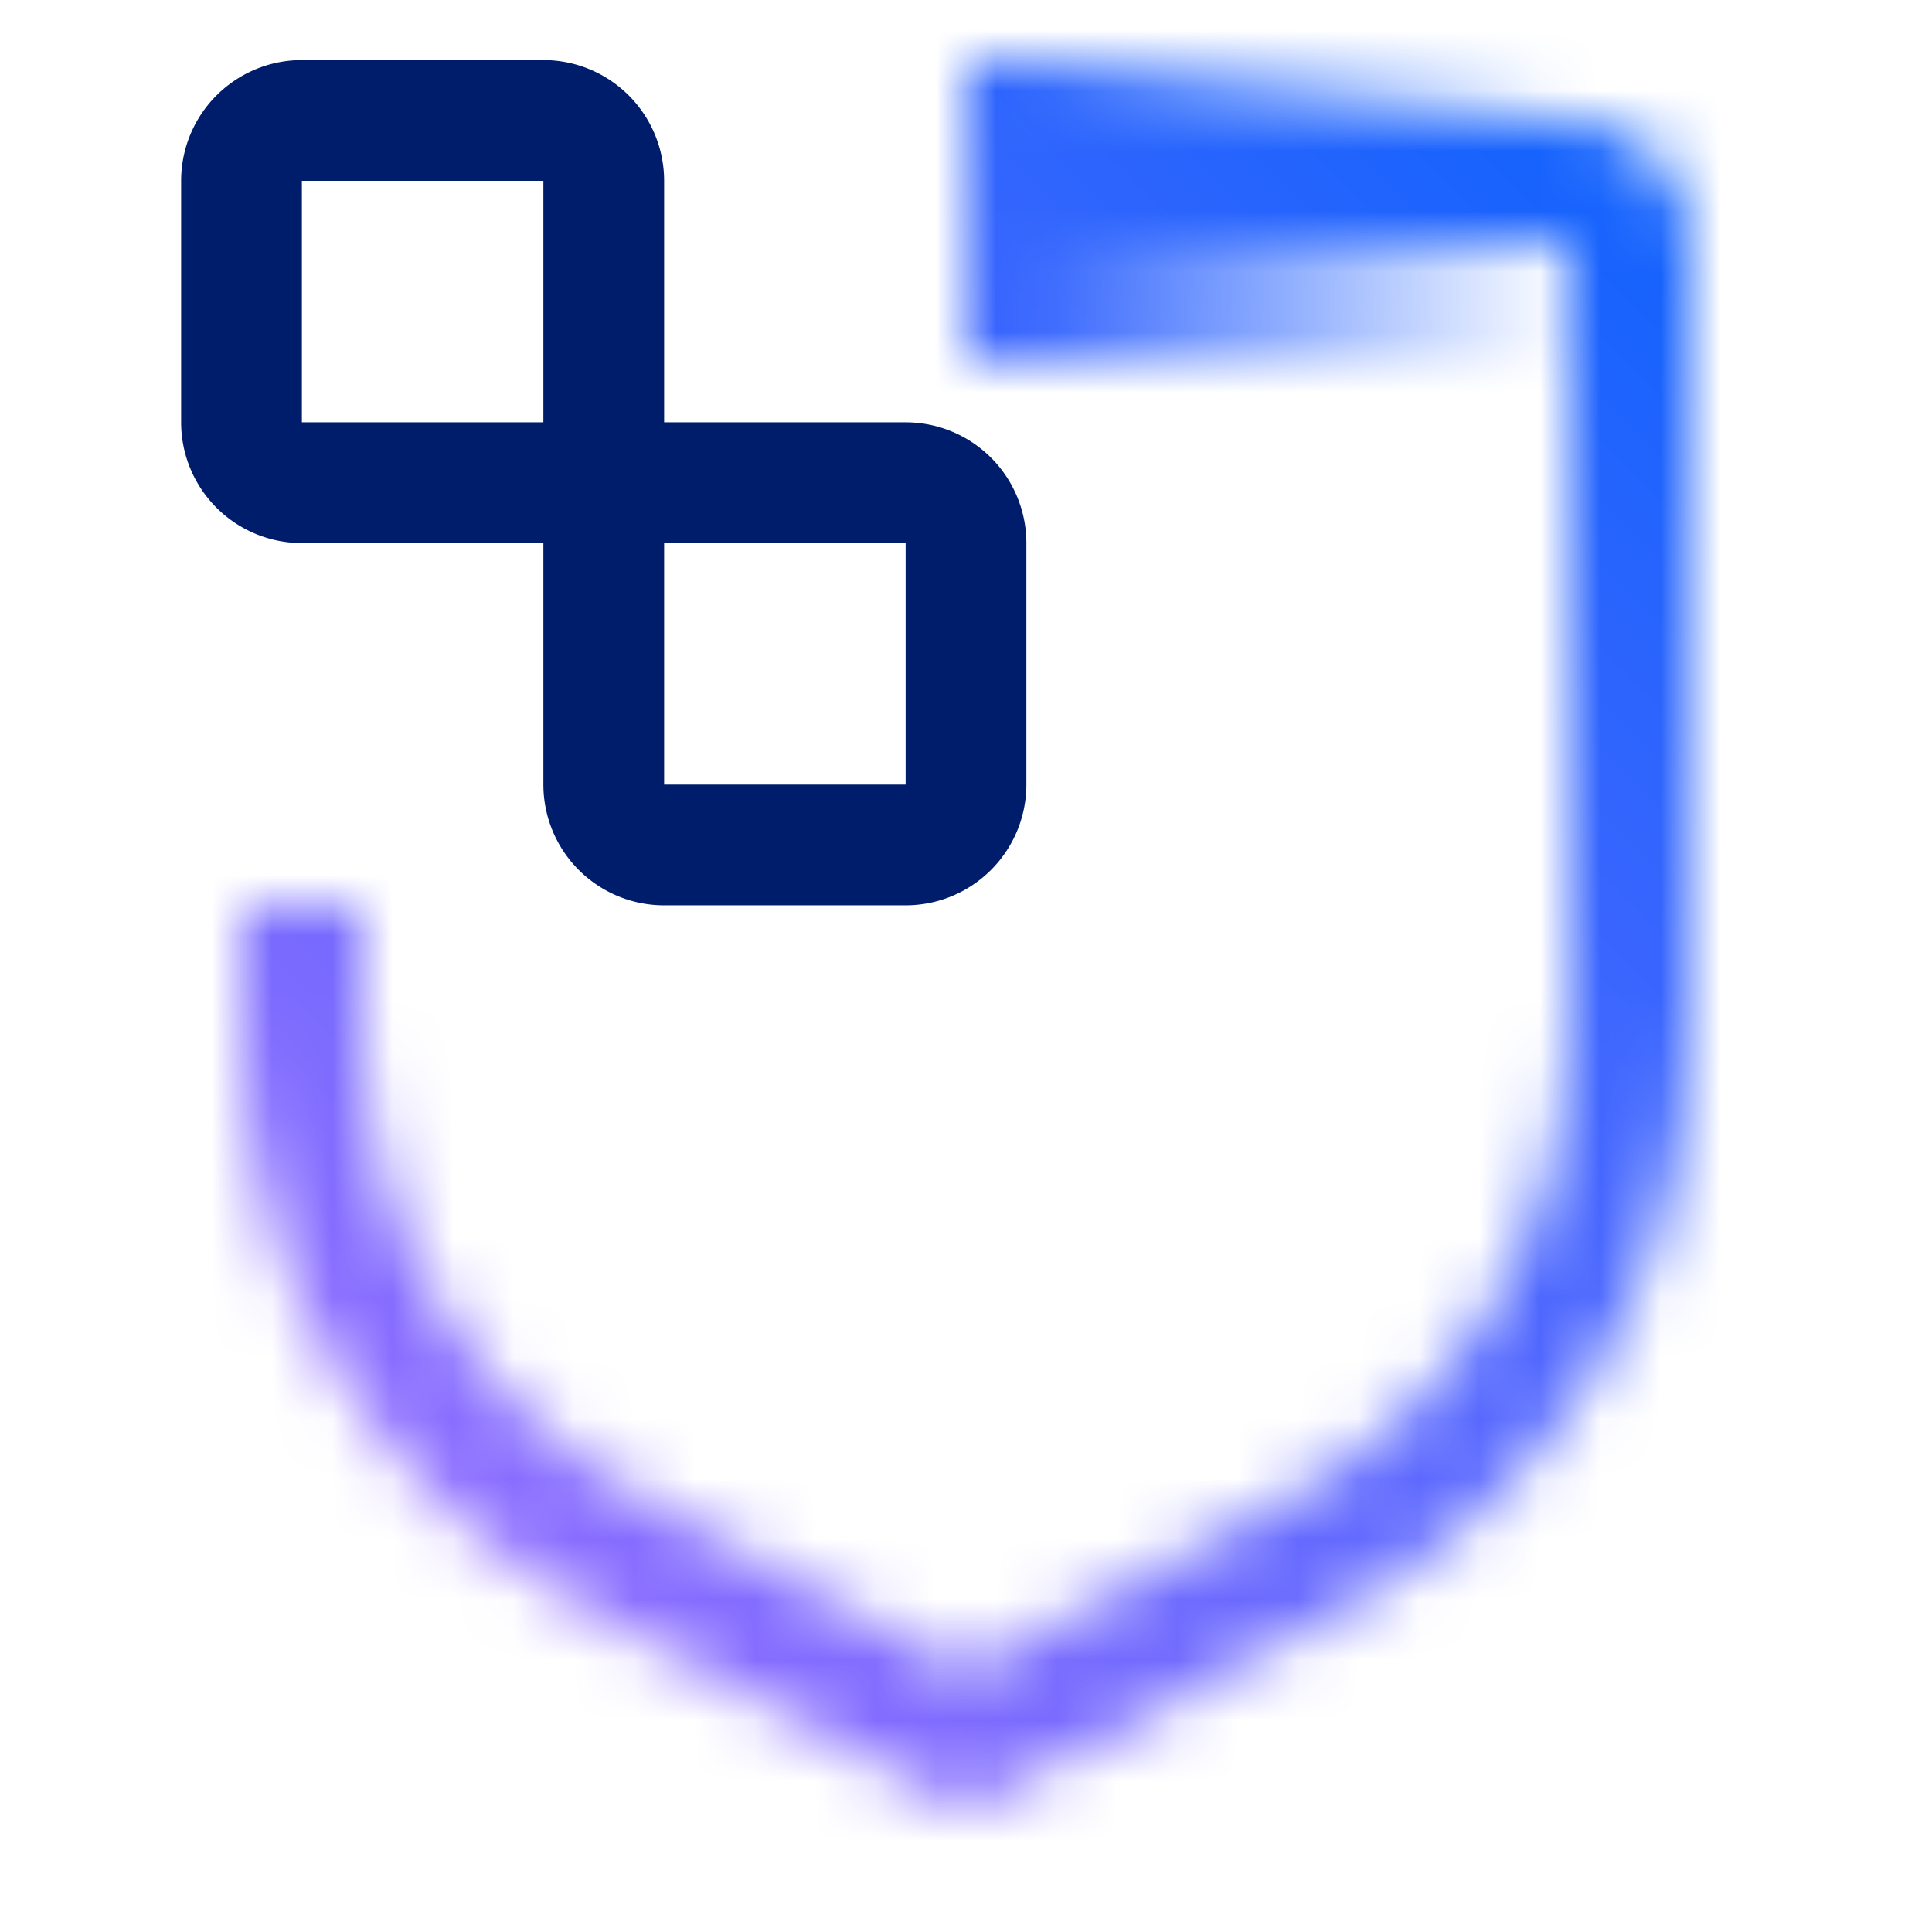 <svg id="ContinuousIntegration" xmlns="http://www.w3.org/2000/svg" viewBox="0 0 32 32"><defs><linearGradient id="m14iqtkg8a" x1="-214" y1="-78.495" x2="-204" y2="-78.495" gradientTransform="translate(230 81.991)" gradientUnits="userSpaceOnUse"><stop offset="0" stop-opacity="0"/><stop offset=".9"/></linearGradient><linearGradient id="hm50vsegic" x1="0" y1="32" x2="32" y2="0" gradientUnits="userSpaceOnUse"><stop offset=".1" stop-color="#a46eff"/><stop offset=".9" stop-color="#0f62fd"/></linearGradient><mask id="c6ojq4f5lb" x="4" y=".995" width="24" height="29" maskUnits="userSpaceOnUse"><path d="M6 14.995v2c0 3.3 1.8 6.4 4.8 7.9l5.2 2.8 5.2-2.8c3-1.5 4.8-4.6 4.8-7.9v-13h-9v-2h9c1.1 0 2 .9 2 2v13c0 4.1-2.2 7.8-5.8 9.7l-6.2 3.3-6.2-3.3c-3.6-1.9-5.8-5.6-5.8-9.7v-2h2z" style="fill:#fff"/><path transform="rotate(180 21 3.496)" style="fill:url(#m14iqtkg8a)" d="M16 .995h10v5H16z"/></mask></defs><g style="mask:url(#c6ojq4f5lb)"><path style="fill:url(#hm50vsegic)" d="M0 0h32v32H0z"/></g><path d="M11 14.995h4a2 2 0 0 0 2-2v-4a2 2 0 0 0-2-2h-4v-4a2 2 0 0 0-2-2H5a2 2 0 0 0-2 2v4a2 2 0 0 0 2 2h4v4a2 2 0 0 0 2 2zm-2-8H5v-4h4v4zm2 6v-4h4v4h-4z" style="fill:#001d6c"/></svg>